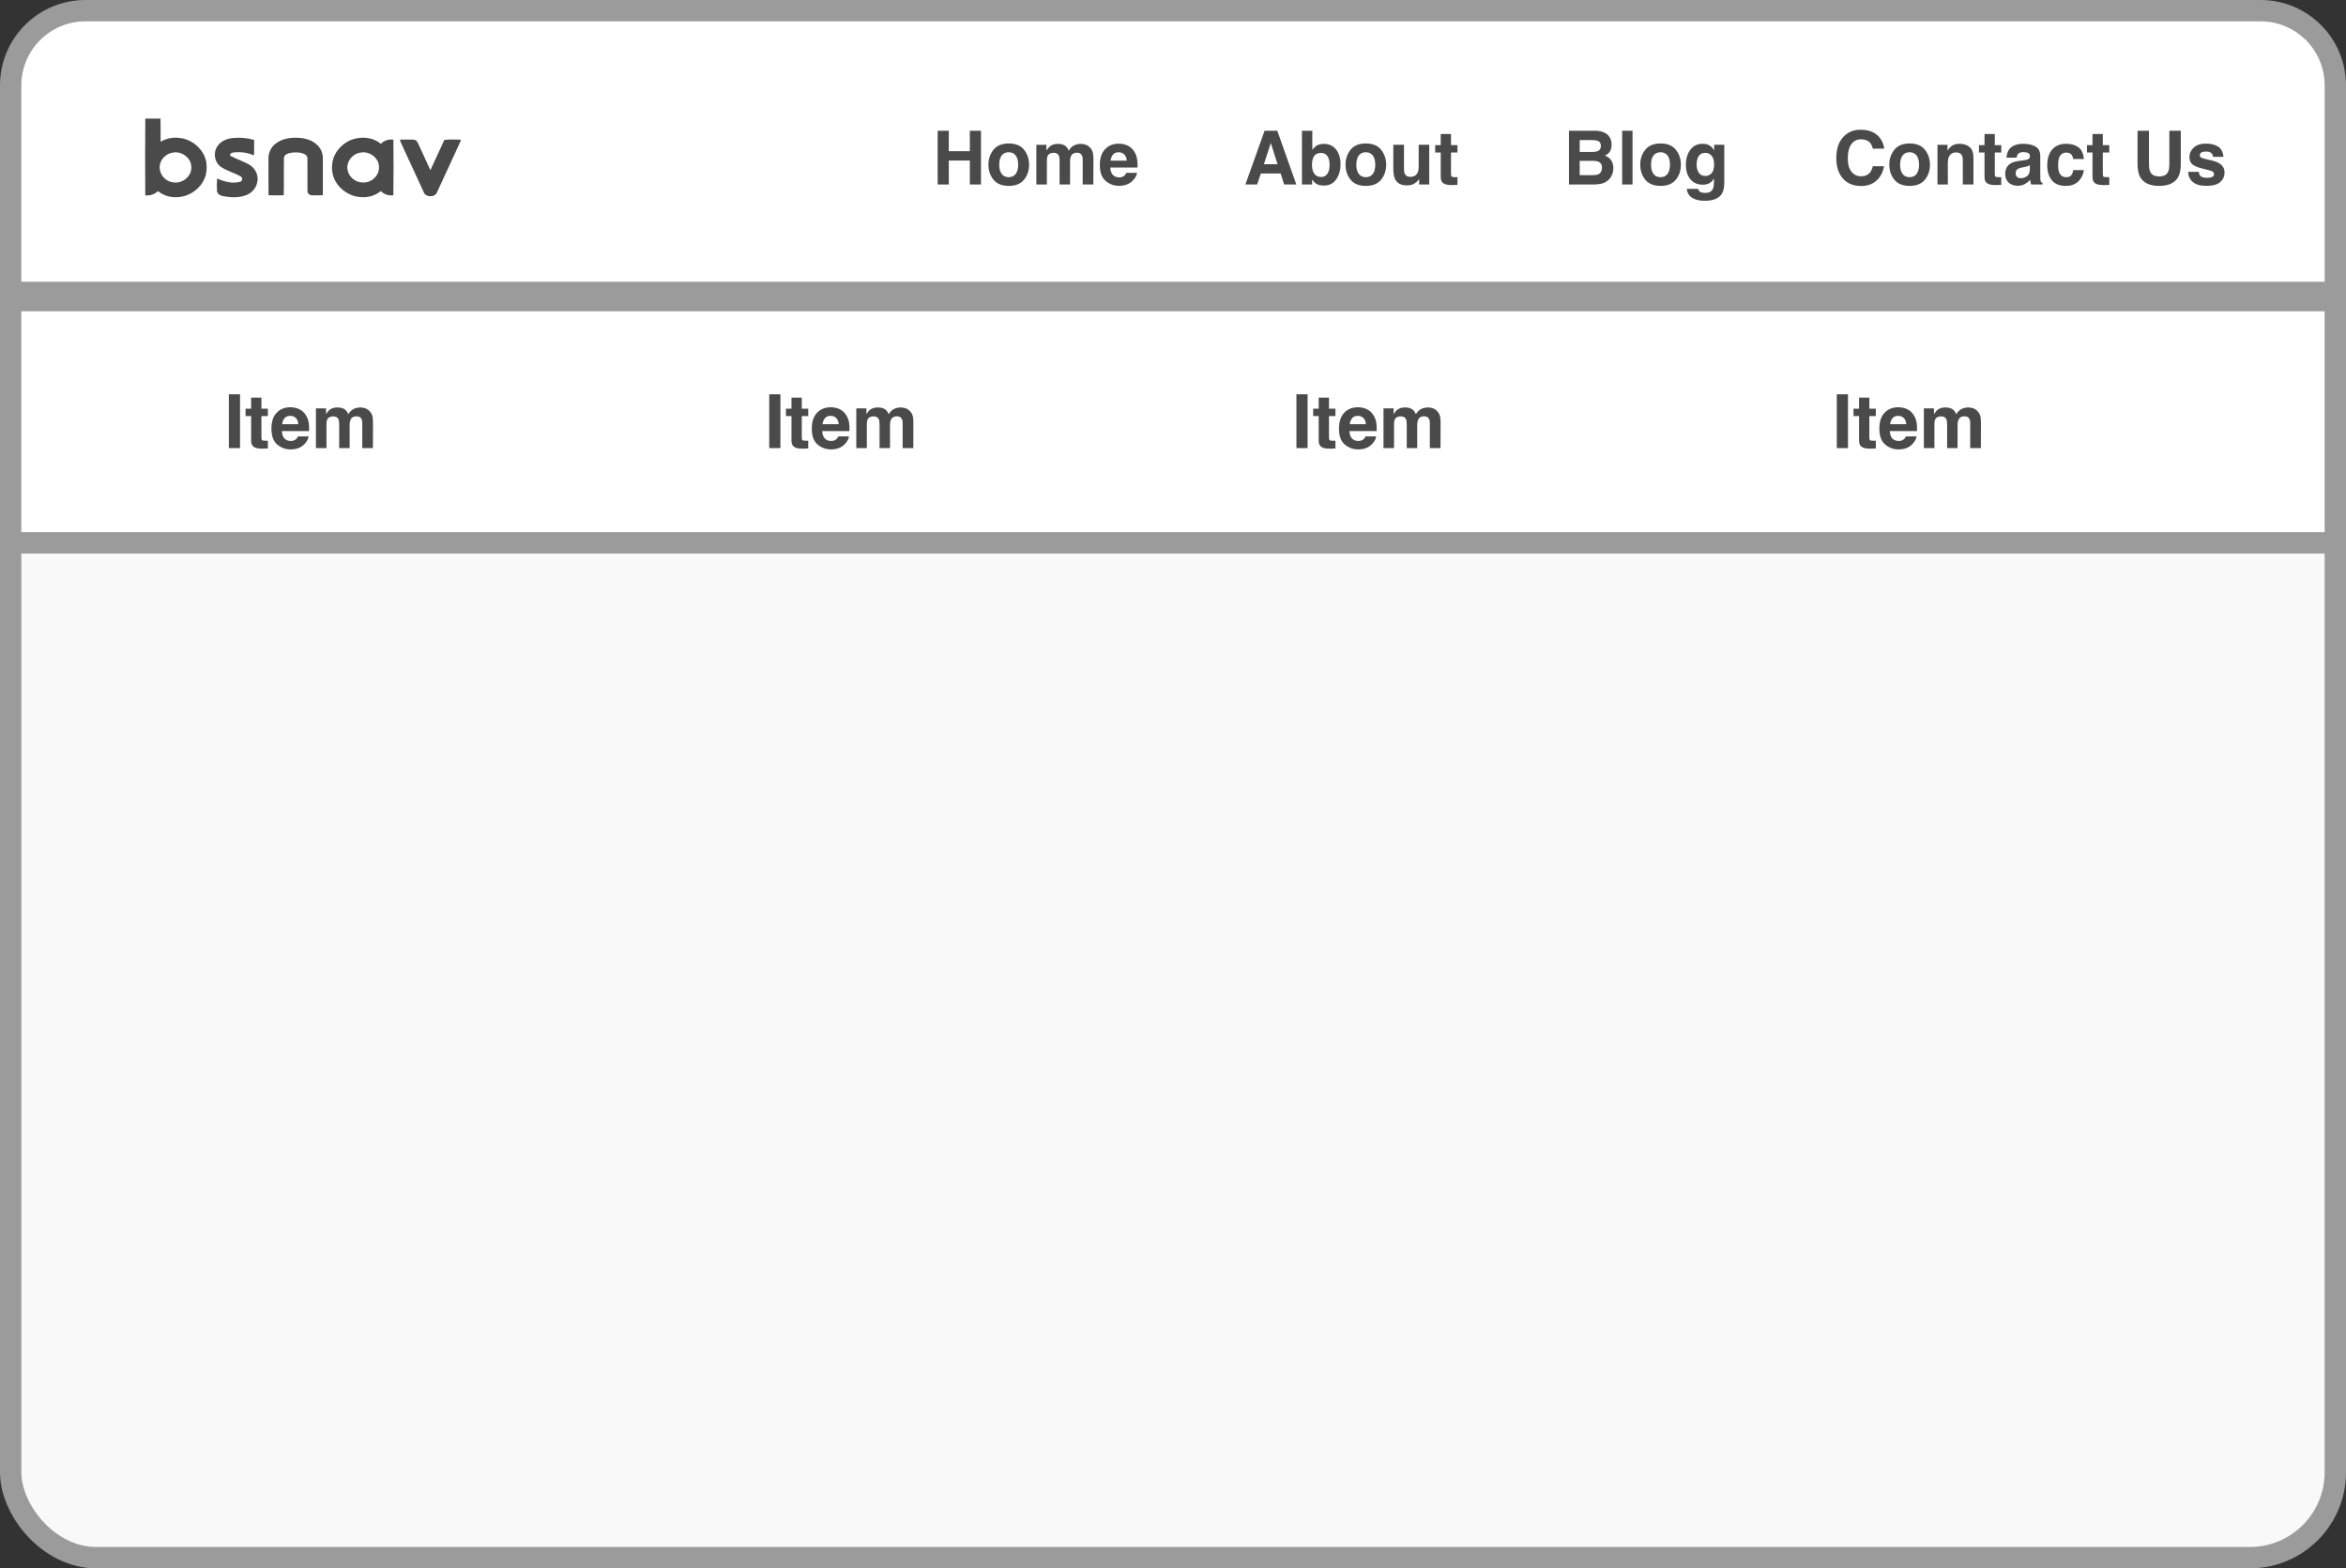<?xml version="1.0" encoding="UTF-8"?>
<svg width="178px" height="119px" viewBox="0 0 178 119" version="1.1" xmlns="http://www.w3.org/2000/svg" xmlns:xlink="http://www.w3.org/1999/xlink">
    <rect x="0" y="0" width="178" height="119" fill="#333333" stroke="none"/>
    <!-- Generator: Sketch 51.2 (57519) - http://www.bohemiancoding.com/sketch -->
    <title>Group 14</title>
    <desc>Created with Sketch.</desc>
    <defs></defs>
    <g id="Page-1" stroke="none" stroke-width="1" fill="none" fill-rule="evenodd">
        <g id="Desktop-HD" transform="translate(-752, -2003)">
            <g id="Group-14" transform="translate(752, 2003)">
                <rect id="Rectangle-2-Copy-29" stroke="#9B9B9B" stroke-width="1.62" fill="#F9F9F9" x="0.81" y="0.81" width="176.38" height="117.38" rx="6.48"></rect>
                <path d="M0.81,22.19 L177.19,22.19 L177.19,6.48 C177.19,3.349 174.651,0.81 171.52,0.81 L6.48,0.81 C3.349,0.81 0.81,3.349 0.81,6.48 L0.81,22.19 Z" id="Rectangle-2-Copy-30" stroke="#9B9B9B" stroke-width="1.62" fill="#FFFFFF"></path>
                <rect id="Rectangle-2-Copy-31" stroke="#9B9B9B" stroke-width="1.62" fill="#FFFFFF" x="0.81" y="22.81" width="176.38" height="18.38"></rect>
                <g id="brand-copy-14" transform="translate(11, 9)" fill="#4A4A4A" fill-rule="nonzero">
                    <g id="#000000ff">
                        <path d="M0.024,0 L1.178,0 C1.193,0.586 1.179,1.171 1.186,1.757 C1.92,1.312 2.922,1.357 3.632,1.826 C4.164,2.171 4.561,2.72 4.655,3.331 C4.711,3.724 4.685,4.133 4.537,4.505 C4.203,5.341 3.319,5.966 2.37,5.961 C1.864,5.986 1.37,5.805 0.982,5.5 C0.731,5.745 0.38,5.868 0.021,5.819 C0.013,3.88 0.006,1.94 0.024,0 Z M2.08,2.584 C1.639,2.663 1.263,3.002 1.153,3.416 C0.967,4.041 1.442,4.75 2.121,4.833 C2.831,4.971 3.557,4.371 3.515,3.682 C3.53,2.995 2.781,2.425 2.08,2.584 Z" id="Shape"></path>
                        <path d="M6.727,1.466 C7.247,1.425 7.781,1.467 8.281,1.618 C8.288,1.971 8.288,2.325 8.282,2.679 C8.271,2.705 8.249,2.76 8.237,2.787 C7.776,2.564 7.241,2.515 6.733,2.568 C6.596,2.575 6.368,2.673 6.49,2.831 C6.944,3.064 7.431,3.236 7.883,3.473 C8.392,3.748 8.664,4.36 8.503,4.898 C8.406,5.281 8.124,5.615 7.747,5.778 C7.162,6.034 6.488,5.998 5.875,5.866 C5.668,5.834 5.469,5.677 5.462,5.467 C5.451,5.159 5.447,4.85 5.47,4.544 C6.006,4.777 6.62,4.959 7.207,4.793 C7.391,4.754 7.439,4.504 7.285,4.403 C6.777,4.1 6.163,3.97 5.691,3.61 C5.239,3.227 5.172,2.519 5.524,2.054 C5.787,1.677 6.269,1.502 6.727,1.466 Z" id="Shape"></path>
                        <path d="M9.877,1.928 C10.358,1.524 11.033,1.419 11.654,1.456 C12.18,1.482 12.719,1.651 13.09,2.02 C13.363,2.285 13.502,2.658 13.495,3.027 C13.499,3.955 13.5,4.883 13.495,5.81 C13.216,5.83 12.934,5.825 12.654,5.818 C12.468,5.817 12.314,5.641 12.329,5.468 C12.324,4.656 12.33,3.844 12.326,3.031 C12.34,2.876 12.228,2.737 12.08,2.681 C11.752,2.54 11.375,2.541 11.027,2.602 C10.821,2.643 10.562,2.746 10.544,2.976 C10.524,3.923 10.554,4.87 10.529,5.816 C10.144,5.825 9.759,5.829 9.374,5.813 C9.362,4.884 9.371,3.955 9.369,3.026 C9.364,2.613 9.541,2.196 9.877,1.928 Z" id="Shape"></path>
                        <path d="M15.44,1.708 C16.205,1.319 17.231,1.35 17.895,1.914 C18.137,1.66 18.492,1.548 18.848,1.593 C18.861,3.002 18.866,4.412 18.845,5.821 C18.492,5.862 18.138,5.75 17.896,5.499 C17.511,5.801 17.023,5.985 16.52,5.961 C15.649,5.97 14.823,5.451 14.436,4.716 C14.19,4.266 14.138,3.734 14.237,3.238 C14.365,2.588 14.841,2.028 15.44,1.708 Z M16.356,2.579 C15.739,2.66 15.271,3.263 15.366,3.848 C15.426,4.39 15.948,4.848 16.522,4.847 C17.182,4.888 17.791,4.315 17.756,3.684 C17.773,3.008 17.049,2.439 16.356,2.579 Z" id="Shape"></path>
                        <path d="M19.337,1.603 C19.623,1.578 19.912,1.593 20.199,1.589 C20.325,1.594 20.467,1.584 20.57,1.666 C20.663,1.744 20.707,1.857 20.759,1.96 C21.055,2.612 21.358,3.261 21.654,3.912 C22.015,3.15 22.356,2.38 22.715,1.617 C23.123,1.557 23.553,1.6 23.969,1.598 C23.933,1.774 23.844,1.934 23.769,2.098 C23.228,3.266 22.694,4.437 22.151,5.604 C21.988,6.003 21.278,5.98 21.145,5.569 C20.631,4.457 20.12,3.343 19.606,2.231 C19.515,2.022 19.401,1.822 19.337,1.603 Z" id="Shape"></path>
                    </g>
                </g>
                <path d="M71.145,14 L71.145,9.919 L71.99,9.919 L71.99,11.475 L73.585,11.475 L73.585,9.919 L74.432,9.919 L74.432,14 L73.585,14 L73.585,12.178 L71.99,12.178 L71.99,14 L71.145,14 Z M76.536,13.444 C76.767,13.444 76.944,13.361 77.067,13.197 C77.191,13.033 77.253,12.799 77.253,12.497 C77.253,12.194 77.191,11.961 77.067,11.798 C76.944,11.634 76.767,11.553 76.536,11.553 C76.305,11.553 76.127,11.634 76.003,11.798 C75.878,11.961 75.816,12.194 75.816,12.497 C75.816,12.799 75.878,13.033 76.003,13.197 C76.127,13.361 76.305,13.444 76.536,13.444 Z M78.081,12.497 C78.081,12.94 77.953,13.318 77.699,13.633 C77.444,13.948 77.057,14.105 76.539,14.105 C76.02,14.105 75.633,13.948 75.379,13.633 C75.124,13.318 74.996,12.94 74.996,12.497 C74.996,12.061 75.124,11.684 75.379,11.364 C75.633,11.045 76.02,10.885 76.539,10.885 C77.057,10.885 77.444,11.045 77.699,11.364 C77.953,11.684 78.081,12.061 78.081,12.497 Z M82.018,10.916 C82.15,10.916 82.281,10.942 82.411,10.993 C82.54,11.045 82.657,11.135 82.762,11.265 C82.847,11.37 82.904,11.499 82.934,11.652 C82.952,11.754 82.962,11.902 82.962,12.098 L82.956,14 L82.148,14 L82.148,12.079 C82.148,11.964 82.129,11.87 82.092,11.796 C82.022,11.656 81.893,11.586 81.705,11.586 C81.487,11.586 81.336,11.676 81.253,11.857 C81.211,11.953 81.19,12.068 81.19,12.203 L81.19,14 L80.395,14 L80.395,12.203 C80.395,12.024 80.377,11.894 80.34,11.813 C80.273,11.667 80.143,11.594 79.949,11.594 C79.724,11.594 79.573,11.667 79.495,11.813 C79.453,11.896 79.432,12.02 79.432,12.184 L79.432,14 L78.632,14 L78.632,10.988 L79.399,10.988 L79.399,11.428 C79.496,11.271 79.589,11.159 79.675,11.093 C79.829,10.975 80.027,10.916 80.271,10.916 C80.501,10.916 80.688,10.967 80.83,11.068 C80.944,11.162 81.031,11.283 81.09,11.431 C81.193,11.254 81.322,11.123 81.475,11.04 C81.637,10.957 81.818,10.916 82.018,10.916 Z M84.877,11.553 C84.695,11.553 84.553,11.61 84.452,11.724 C84.352,11.839 84.289,11.994 84.263,12.189 L85.489,12.189 C85.476,11.981 85.413,11.823 85.3,11.715 C85.186,11.607 85.045,11.553 84.877,11.553 Z M84.877,10.902 C85.128,10.902 85.355,10.949 85.556,11.043 C85.757,11.137 85.923,11.286 86.054,11.489 C86.172,11.668 86.249,11.876 86.284,12.112 C86.304,12.25 86.313,12.45 86.309,12.71 L84.243,12.71 C84.255,13.013 84.35,13.225 84.529,13.347 C84.638,13.422 84.769,13.46 84.922,13.46 C85.084,13.46 85.216,13.414 85.318,13.322 C85.373,13.272 85.422,13.203 85.464,13.114 L86.27,13.114 C86.25,13.293 86.157,13.475 85.99,13.659 C85.732,13.953 85.37,14.1 84.905,14.1 C84.521,14.1 84.183,13.976 83.889,13.729 C83.596,13.481 83.449,13.079 83.449,12.522 C83.449,11.999 83.581,11.599 83.846,11.32 C84.111,11.041 84.455,10.902 84.877,10.902 Z M95.896,12.458 L96.932,12.458 L96.422,10.852 L95.896,12.458 Z M95.949,9.919 L96.912,9.919 L98.358,14 L97.433,14 L97.17,13.161 L95.667,13.161 L95.384,14 L94.493,14 L95.949,9.919 Z M100.442,10.916 C100.839,10.916 101.15,11.059 101.374,11.345 C101.598,11.631 101.71,12 101.71,12.452 C101.71,12.921 101.6,13.31 101.378,13.618 C101.157,13.926 100.847,14.08 100.451,14.08 C100.201,14.08 100.001,14.03 99.85,13.931 C99.759,13.872 99.662,13.768 99.556,13.621 L99.556,14 L98.784,14 L98.784,9.925 L99.57,9.925 L99.57,11.375 C99.67,11.235 99.78,11.128 99.9,11.054 C100.042,10.962 100.223,10.916 100.442,10.916 Z M100.24,13.43 C100.443,13.43 100.601,13.348 100.714,13.183 C100.826,13.019 100.882,12.803 100.882,12.535 C100.882,12.321 100.855,12.144 100.799,12.004 C100.694,11.738 100.5,11.605 100.218,11.605 C99.932,11.605 99.735,11.735 99.628,11.996 C99.573,12.134 99.545,12.313 99.545,12.533 C99.545,12.791 99.602,13.005 99.717,13.175 C99.831,13.345 100.006,13.43 100.24,13.43 Z M103.629,13.444 C103.86,13.444 104.037,13.361 104.16,13.197 C104.284,13.033 104.346,12.799 104.346,12.497 C104.346,12.194 104.284,11.961 104.16,11.798 C104.037,11.634 103.86,11.553 103.629,11.553 C103.398,11.553 103.221,11.634 103.096,11.798 C102.971,11.961 102.909,12.194 102.909,12.497 C102.909,12.799 102.971,13.033 103.096,13.197 C103.221,13.361 103.398,13.444 103.629,13.444 Z M105.174,12.497 C105.174,12.94 105.046,13.318 104.792,13.633 C104.537,13.948 104.15,14.105 103.632,14.105 C103.113,14.105 102.726,13.948 102.472,13.633 C102.217,13.318 102.09,12.94 102.09,12.497 C102.09,12.061 102.217,11.684 102.472,11.364 C102.726,11.045 103.113,10.885 103.632,10.885 C104.15,10.885 104.537,11.045 104.792,11.364 C105.046,11.684 105.174,12.061 105.174,12.497 Z M106.525,10.982 L106.525,12.801 C106.525,12.973 106.545,13.102 106.586,13.189 C106.658,13.342 106.799,13.419 107.009,13.419 C107.279,13.419 107.463,13.31 107.563,13.092 C107.615,12.974 107.641,12.818 107.641,12.624 L107.641,10.982 L108.441,10.982 L108.441,14 L107.674,14 L107.674,13.574 C107.666,13.583 107.648,13.611 107.618,13.657 C107.589,13.703 107.554,13.743 107.513,13.779 C107.39,13.889 107.27,13.965 107.155,14.006 C107.039,14.046 106.904,14.066 106.749,14.066 C106.302,14.066 106.002,13.906 105.847,13.585 C105.76,13.408 105.716,13.146 105.716,12.801 L105.716,10.982 L106.525,10.982 Z M108.892,11.572 L108.892,11.01 L109.313,11.01 L109.313,10.168 L110.093,10.168 L110.093,11.01 L110.583,11.01 L110.583,11.572 L110.093,11.572 L110.093,13.167 C110.093,13.29 110.109,13.367 110.141,13.398 C110.172,13.428 110.268,13.444 110.428,13.444 C110.452,13.444 110.478,13.443 110.505,13.442 C110.531,13.441 110.558,13.44 110.583,13.438 L110.583,14.028 L110.21,14.042 C109.837,14.054 109.582,13.99 109.446,13.848 C109.357,13.757 109.313,13.618 109.313,13.43 L109.313,11.572 L108.892,11.572 Z M119.858,10.628 L119.858,11.528 L120.86,11.528 C121.039,11.528 121.185,11.494 121.296,11.427 C121.408,11.359 121.464,11.24 121.464,11.068 C121.464,10.878 121.39,10.752 121.242,10.692 C121.115,10.649 120.953,10.628 120.755,10.628 L119.858,10.628 Z M119.858,12.203 L119.858,13.291 L120.86,13.291 C121.039,13.291 121.179,13.267 121.278,13.219 C121.459,13.131 121.55,12.961 121.55,12.71 C121.55,12.498 121.462,12.352 121.287,12.272 C121.189,12.228 121.051,12.205 120.874,12.203 L119.858,12.203 Z M121.026,9.919 C121.527,9.927 121.881,10.071 122.09,10.354 C122.215,10.527 122.278,10.735 122.278,10.977 C122.278,11.226 122.215,11.426 122.09,11.578 C122.019,11.662 121.916,11.74 121.78,11.81 C121.988,11.886 122.145,12.006 122.252,12.17 C122.358,12.334 122.411,12.534 122.411,12.768 C122.411,13.01 122.35,13.227 122.228,13.419 C122.151,13.546 122.054,13.653 121.937,13.74 C121.806,13.839 121.652,13.908 121.474,13.945 C121.295,13.982 121.102,14 120.894,14 L119.044,14 L119.044,9.919 L121.026,9.919 Z M123.867,14 L123.078,14 L123.078,9.919 L123.867,9.919 L123.867,14 Z M125.991,13.444 C126.221,13.444 126.398,13.361 126.522,13.197 C126.646,13.033 126.708,12.799 126.708,12.497 C126.708,12.194 126.646,11.961 126.522,11.798 C126.398,11.634 126.221,11.553 125.991,11.553 C125.76,11.553 125.582,11.634 125.458,11.798 C125.333,11.961 125.271,12.194 125.271,12.497 C125.271,12.799 125.333,13.033 125.458,13.197 C125.582,13.361 125.76,13.444 125.991,13.444 Z M127.535,12.497 C127.535,12.94 127.408,13.318 127.153,13.633 C126.899,13.948 126.512,14.105 125.993,14.105 C125.475,14.105 125.088,13.948 124.833,13.633 C124.579,13.318 124.451,12.94 124.451,12.497 C124.451,12.061 124.579,11.684 124.833,11.364 C125.088,11.045 125.475,10.885 125.993,10.885 C126.512,10.885 126.899,11.045 127.153,11.364 C127.408,11.684 127.535,12.061 127.535,12.497 Z M129.396,13.352 C129.58,13.352 129.736,13.282 129.864,13.143 C129.991,13.004 130.055,12.782 130.055,12.477 C130.055,12.191 129.994,11.973 129.873,11.824 C129.753,11.674 129.591,11.6 129.388,11.6 C129.111,11.6 128.92,11.73 128.814,11.99 C128.759,12.128 128.731,12.299 128.731,12.502 C128.731,12.678 128.761,12.834 128.82,12.97 C128.927,13.225 129.119,13.352 129.396,13.352 Z M129.199,10.91 C129.351,10.91 129.483,10.933 129.595,10.98 C129.787,11.059 129.942,11.205 130.06,11.417 L130.06,10.982 L130.827,10.982 L130.827,13.845 C130.827,14.234 130.762,14.528 130.631,14.725 C130.405,15.065 129.974,15.235 129.335,15.235 C128.949,15.235 128.634,15.159 128.391,15.008 C128.147,14.856 128.012,14.63 127.987,14.329 L128.845,14.329 C128.867,14.422 128.903,14.488 128.953,14.529 C129.038,14.601 129.181,14.637 129.382,14.637 C129.666,14.637 129.856,14.542 129.952,14.352 C130.015,14.23 130.046,14.025 130.046,13.737 L130.046,13.543 C129.971,13.672 129.89,13.769 129.803,13.834 C129.646,13.954 129.442,14.014 129.191,14.014 C128.803,14.014 128.494,13.878 128.262,13.605 C128.03,13.333 127.915,12.965 127.915,12.499 C127.915,12.051 128.026,11.674 128.25,11.368 C128.473,11.063 128.79,10.91 129.199,10.91 Z M139.327,11.993 C139.327,11.28 139.518,10.731 139.9,10.346 C140.232,10.01 140.655,9.842 141.168,9.842 C141.854,9.842 142.356,10.067 142.674,10.517 C142.849,10.77 142.943,11.024 142.956,11.279 L142.103,11.279 C142.048,11.083 141.977,10.935 141.89,10.836 C141.735,10.658 141.505,10.57 141.201,10.57 C140.891,10.57 140.646,10.695 140.467,10.945 C140.288,11.195 140.199,11.549 140.199,12.007 C140.199,12.464 140.293,12.807 140.483,13.035 C140.672,13.263 140.912,13.377 141.204,13.377 C141.503,13.377 141.731,13.279 141.888,13.084 C141.974,12.978 142.046,12.821 142.103,12.61 L142.948,12.61 C142.874,13.055 142.685,13.417 142.382,13.695 C142.078,13.974 141.689,14.114 141.215,14.114 C140.628,14.114 140.166,13.925 139.831,13.549 C139.495,13.17 139.327,12.652 139.327,11.993 Z M144.889,13.444 C145.119,13.444 145.297,13.361 145.42,13.197 C145.544,13.033 145.606,12.799 145.606,12.497 C145.606,12.194 145.544,11.961 145.42,11.798 C145.297,11.634 145.119,11.553 144.889,11.553 C144.658,11.553 144.48,11.634 144.356,11.798 C144.231,11.961 144.169,12.194 144.169,12.497 C144.169,12.799 144.231,13.033 144.356,13.197 C144.48,13.361 144.658,13.444 144.889,13.444 Z M146.434,12.497 C146.434,12.94 146.306,13.318 146.051,13.633 C145.797,13.948 145.41,14.105 144.891,14.105 C144.373,14.105 143.986,13.948 143.731,13.633 C143.477,13.318 143.349,12.94 143.349,12.497 C143.349,12.061 143.477,11.684 143.731,11.364 C143.986,11.045 144.373,10.885 144.891,10.885 C145.41,10.885 145.797,11.045 146.051,11.364 C146.306,11.684 146.434,12.061 146.434,12.497 Z M148.671,10.91 C148.982,10.91 149.238,10.992 149.436,11.155 C149.634,11.319 149.734,11.59 149.734,11.968 L149.734,14 L148.925,14 L148.925,12.164 C148.925,12.006 148.904,11.884 148.862,11.799 C148.784,11.644 148.636,11.566 148.419,11.566 C148.151,11.566 147.967,11.68 147.868,11.907 C147.816,12.027 147.79,12.18 147.79,12.367 L147.79,14 L147.004,14 L147.004,10.988 L147.765,10.988 L147.765,11.428 C147.867,11.273 147.963,11.161 148.053,11.093 C148.216,10.971 148.421,10.91 148.671,10.91 Z M150.152,11.572 L150.152,11.01 L150.573,11.01 L150.573,10.168 L151.353,10.168 L151.353,11.01 L151.843,11.01 L151.843,11.572 L151.353,11.572 L151.353,13.167 C151.353,13.29 151.369,13.367 151.4,13.398 C151.432,13.428 151.528,13.444 151.688,13.444 C151.712,13.444 151.738,13.443 151.764,13.442 C151.791,13.441 151.817,13.44 151.843,13.438 L151.843,14.028 L151.47,14.042 C151.097,14.054 150.842,13.99 150.705,13.848 C150.617,13.757 150.573,13.618 150.573,13.43 L150.573,11.572 L150.152,11.572 Z M154.014,12.533 C153.964,12.564 153.914,12.589 153.863,12.609 C153.812,12.628 153.742,12.646 153.654,12.663 L153.477,12.696 C153.311,12.726 153.192,12.762 153.12,12.804 C152.998,12.876 152.937,12.988 152.937,13.139 C152.937,13.274 152.974,13.371 153.049,13.431 C153.124,13.491 153.215,13.521 153.322,13.521 C153.491,13.521 153.648,13.471 153.791,13.372 C153.934,13.272 154.008,13.09 154.014,12.826 L154.014,12.533 Z M153.535,12.164 C153.681,12.146 153.785,12.123 153.848,12.095 C153.96,12.047 154.017,11.972 154.017,11.871 C154.017,11.747 153.974,11.662 153.888,11.615 C153.802,11.568 153.676,11.544 153.51,11.544 C153.324,11.544 153.192,11.59 153.114,11.683 C153.059,11.751 153.022,11.843 153.003,11.96 L152.242,11.96 C152.259,11.696 152.332,11.479 152.463,11.309 C152.672,11.043 153.03,10.91 153.538,10.91 C153.868,10.91 154.161,10.976 154.418,11.107 C154.675,11.238 154.803,11.485 154.803,11.849 L154.803,13.233 C154.803,13.329 154.805,13.445 154.808,13.582 C154.814,13.685 154.83,13.755 154.855,13.792 C154.881,13.829 154.92,13.86 154.972,13.884 L154.972,14 L154.113,14 C154.089,13.939 154.073,13.882 154.064,13.828 C154.054,13.775 154.047,13.714 154.042,13.646 C153.933,13.764 153.807,13.864 153.665,13.947 C153.495,14.045 153.303,14.094 153.089,14.094 C152.816,14.094 152.59,14.016 152.412,13.86 C152.234,13.704 152.145,13.483 152.145,13.197 C152.145,12.826 152.288,12.558 152.574,12.391 C152.731,12.301 152.962,12.236 153.266,12.198 L153.535,12.164 Z M157.306,12.065 C157.291,11.952 157.253,11.851 157.192,11.76 C157.104,11.638 156.966,11.578 156.78,11.578 C156.514,11.578 156.332,11.709 156.234,11.973 C156.183,12.114 156.157,12.3 156.157,12.533 C156.157,12.754 156.183,12.932 156.234,13.067 C156.328,13.318 156.506,13.444 156.766,13.444 C156.95,13.444 157.081,13.394 157.159,13.294 C157.236,13.194 157.283,13.065 157.3,12.906 L158.106,12.906 C158.087,13.146 158.001,13.373 157.845,13.587 C157.598,13.933 157.232,14.105 156.746,14.105 C156.261,14.105 155.904,13.961 155.675,13.673 C155.446,13.385 155.332,13.012 155.332,12.552 C155.332,12.033 155.458,11.63 155.711,11.342 C155.964,11.054 156.313,10.91 156.757,10.91 C157.136,10.91 157.445,10.995 157.686,11.165 C157.927,11.335 158.07,11.635 158.114,12.065 L157.306,12.065 Z M158.347,11.572 L158.347,11.01 L158.767,11.01 L158.767,10.168 L159.548,10.168 L159.548,11.01 L160.038,11.01 L160.038,11.572 L159.548,11.572 L159.548,13.167 C159.548,13.29 159.564,13.367 159.595,13.398 C159.627,13.428 159.723,13.444 159.883,13.444 C159.907,13.444 159.933,13.443 159.959,13.442 C159.986,13.441 160.012,13.44 160.038,13.438 L160.038,14.028 L159.664,14.042 C159.292,14.054 159.037,13.99 158.9,13.848 C158.812,13.757 158.767,13.618 158.767,13.43 L158.767,11.572 L158.347,11.572 Z M162.184,9.919 L163.05,9.919 L163.05,12.427 C163.05,12.708 163.084,12.913 163.15,13.042 C163.253,13.271 163.479,13.385 163.826,13.385 C164.171,13.385 164.395,13.271 164.498,13.042 C164.565,12.913 164.598,12.708 164.598,12.427 L164.598,9.919 L165.465,9.919 L165.465,12.427 C165.465,12.861 165.397,13.199 165.262,13.441 C165.011,13.884 164.532,14.105 163.826,14.105 C163.119,14.105 162.639,13.884 162.386,13.441 C162.251,13.199 162.184,12.861 162.184,12.427 L162.184,9.919 Z M166.829,13.037 C166.846,13.177 166.882,13.276 166.937,13.336 C167.035,13.441 167.216,13.493 167.48,13.493 C167.635,13.493 167.758,13.47 167.85,13.424 C167.941,13.378 167.987,13.309 167.987,13.216 C167.987,13.128 167.95,13.061 167.876,13.014 C167.802,12.968 167.528,12.889 167.054,12.776 C166.712,12.691 166.471,12.585 166.331,12.458 C166.191,12.332 166.121,12.152 166.121,11.915 C166.121,11.637 166.23,11.397 166.449,11.197 C166.667,10.997 166.975,10.896 167.372,10.896 C167.749,10.896 168.055,10.972 168.293,11.122 C168.53,11.273 168.666,11.532 168.701,11.901 L167.912,11.901 C167.901,11.8 167.872,11.72 167.826,11.661 C167.739,11.554 167.592,11.5 167.383,11.5 C167.212,11.5 167.089,11.527 167.016,11.58 C166.943,11.634 166.907,11.697 166.907,11.769 C166.907,11.859 166.946,11.925 167.023,11.965 C167.101,12.008 167.375,12.08 167.846,12.184 C168.159,12.258 168.395,12.369 168.551,12.519 C168.707,12.67 168.784,12.859 168.784,13.086 C168.784,13.385 168.673,13.629 168.45,13.819 C168.228,14.008 167.884,14.102 167.419,14.102 C166.945,14.102 166.595,14.002 166.368,13.802 C166.142,13.602 166.029,13.347 166.029,13.037 L166.829,13.037 Z" id="Home-About-Blog-Cont-Copy-11" fill="#4A4A4A"></path>
                <path d="M18.213,34 L17.365,34 L17.365,29.919 L18.213,29.919 L18.213,34 Z M18.633,31.572 L18.633,31.01 L19.054,31.01 L19.054,30.168 L19.835,30.168 L19.835,31.01 L20.325,31.01 L20.325,31.572 L19.835,31.572 L19.835,33.167 C19.835,33.29 19.851,33.367 19.882,33.398 C19.913,33.428 20.009,33.444 20.17,33.444 C20.194,33.444 20.219,33.443 20.246,33.442 C20.273,33.441 20.299,33.44 20.325,33.438 L20.325,34.028 L19.951,34.042 C19.578,34.054 19.324,33.99 19.187,33.848 C19.099,33.757 19.054,33.618 19.054,33.43 L19.054,31.572 L18.633,31.572 Z M22.022,31.553 C21.839,31.553 21.698,31.61 21.597,31.724 C21.497,31.839 21.433,31.994 21.408,32.189 L22.634,32.189 C22.621,31.981 22.558,31.823 22.444,31.715 C22.331,31.607 22.19,31.553 22.022,31.553 Z M22.022,30.902 C22.273,30.902 22.499,30.949 22.7,31.043 C22.902,31.137 23.068,31.286 23.199,31.489 C23.317,31.668 23.394,31.876 23.429,32.112 C23.449,32.25 23.457,32.45 23.454,32.71 L21.388,32.71 C21.399,33.013 21.494,33.225 21.673,33.347 C21.782,33.422 21.913,33.46 22.066,33.46 C22.229,33.46 22.361,33.414 22.462,33.322 C22.518,33.272 22.567,33.203 22.609,33.114 L23.415,33.114 C23.394,33.293 23.301,33.475 23.135,33.659 C22.877,33.953 22.515,34.1 22.05,34.1 C21.666,34.1 21.327,33.976 21.034,33.729 C20.74,33.481 20.594,33.079 20.594,32.522 C20.594,31.999 20.726,31.599 20.991,31.32 C21.256,31.041 21.599,30.902 22.022,30.902 Z M27.357,30.916 C27.49,30.916 27.621,30.942 27.75,30.993 C27.879,31.045 27.997,31.135 28.102,31.265 C28.187,31.37 28.244,31.499 28.274,31.652 C28.292,31.754 28.301,31.902 28.301,32.098 L28.296,34 L27.487,34 L27.487,32.079 C27.487,31.964 27.469,31.87 27.432,31.796 C27.362,31.656 27.233,31.586 27.044,31.586 C26.827,31.586 26.676,31.676 26.593,31.857 C26.551,31.953 26.529,32.068 26.529,32.203 L26.529,34 L25.735,34 L25.735,32.203 C25.735,32.024 25.716,31.894 25.679,31.813 C25.613,31.667 25.483,31.594 25.289,31.594 C25.064,31.594 24.913,31.667 24.835,31.813 C24.793,31.896 24.771,32.02 24.771,32.184 L24.771,34 L23.971,34 L23.971,30.988 L24.738,30.988 L24.738,31.428 C24.836,31.271 24.928,31.159 25.015,31.093 C25.168,30.975 25.367,30.916 25.61,30.916 C25.841,30.916 26.027,30.967 26.169,31.068 C26.284,31.162 26.371,31.283 26.43,31.431 C26.533,31.254 26.661,31.123 26.815,31.04 C26.977,30.957 27.158,30.916 27.357,30.916 Z" id="Item" fill="#4A4A4A"></path>
                <path d="M59.213,34 L58.365,34 L58.365,29.919 L59.213,29.919 L59.213,34 Z M59.633,31.572 L59.633,31.01 L60.054,31.01 L60.054,30.168 L60.835,30.168 L60.835,31.01 L61.325,31.01 L61.325,31.572 L60.835,31.572 L60.835,33.167 C60.835,33.29 60.851,33.367 60.882,33.398 C60.913,33.428 61.009,33.444 61.17,33.444 C61.194,33.444 61.219,33.443 61.246,33.442 C61.273,33.441 61.299,33.44 61.325,33.438 L61.325,34.028 L60.951,34.042 C60.578,34.054 60.324,33.99 60.187,33.848 C60.099,33.757 60.054,33.618 60.054,33.43 L60.054,31.572 L59.633,31.572 Z M63.022,31.553 C62.839,31.553 62.698,31.61 62.597,31.724 C62.497,31.839 62.433,31.994 62.408,32.189 L63.634,32.189 C63.621,31.981 63.558,31.823 63.444,31.715 C63.331,31.607 63.19,31.553 63.022,31.553 Z M63.022,30.902 C63.273,30.902 63.499,30.949 63.7,31.043 C63.902,31.137 64.068,31.286 64.199,31.489 C64.317,31.668 64.394,31.876 64.429,32.112 C64.449,32.25 64.457,32.45 64.454,32.71 L62.388,32.71 C62.399,33.013 62.494,33.225 62.673,33.347 C62.782,33.422 62.913,33.46 63.066,33.46 C63.229,33.46 63.361,33.414 63.462,33.322 C63.518,33.272 63.567,33.203 63.609,33.114 L64.415,33.114 C64.394,33.293 64.301,33.475 64.135,33.659 C63.877,33.953 63.515,34.1 63.05,34.1 C62.666,34.1 62.327,33.976 62.034,33.729 C61.74,33.481 61.594,33.079 61.594,32.522 C61.594,31.999 61.726,31.599 61.991,31.32 C62.256,31.041 62.599,30.902 63.022,30.902 Z M68.357,30.916 C68.49,30.916 68.621,30.942 68.75,30.993 C68.879,31.045 68.997,31.135 69.102,31.265 C69.187,31.37 69.244,31.499 69.274,31.652 C69.292,31.754 69.301,31.902 69.301,32.098 L69.296,34 L68.487,34 L68.487,32.079 C68.487,31.964 68.469,31.87 68.432,31.796 C68.362,31.656 68.233,31.586 68.044,31.586 C67.827,31.586 67.676,31.676 67.593,31.857 C67.551,31.953 67.529,32.068 67.529,32.203 L67.529,34 L66.735,34 L66.735,32.203 C66.735,32.024 66.716,31.894 66.679,31.813 C66.613,31.667 66.483,31.594 66.289,31.594 C66.064,31.594 65.913,31.667 65.835,31.813 C65.793,31.896 65.771,32.02 65.771,32.184 L65.771,34 L64.971,34 L64.971,30.988 L65.738,30.988 L65.738,31.428 C65.836,31.271 65.928,31.159 66.015,31.093 C66.168,30.975 66.367,30.916 66.61,30.916 C66.841,30.916 67.027,30.967 67.169,31.068 C67.284,31.162 67.371,31.283 67.43,31.431 C67.533,31.254 67.661,31.123 67.815,31.04 C67.977,30.957 68.158,30.916 68.357,30.916 Z" id="Item" fill="#4A4A4A"></path>
                <path d="M99.213,34 L98.365,34 L98.365,29.919 L99.213,29.919 L99.213,34 Z M99.633,31.572 L99.633,31.01 L100.054,31.01 L100.054,30.168 L100.835,30.168 L100.835,31.01 L101.325,31.01 L101.325,31.572 L100.835,31.572 L100.835,33.167 C100.835,33.29 100.851,33.367 100.882,33.398 C100.913,33.428 101.009,33.444 101.17,33.444 C101.194,33.444 101.219,33.443 101.246,33.442 C101.273,33.441 101.299,33.44 101.325,33.438 L101.325,34.028 L100.951,34.042 C100.578,34.054 100.324,33.99 100.187,33.848 C100.099,33.757 100.054,33.618 100.054,33.43 L100.054,31.572 L99.633,31.572 Z M103.022,31.553 C102.839,31.553 102.698,31.61 102.597,31.724 C102.497,31.839 102.433,31.994 102.408,32.189 L103.634,32.189 C103.621,31.981 103.558,31.823 103.444,31.715 C103.331,31.607 103.19,31.553 103.022,31.553 Z M103.022,30.902 C103.273,30.902 103.499,30.949 103.7,31.043 C103.902,31.137 104.068,31.286 104.199,31.489 C104.317,31.668 104.394,31.876 104.429,32.112 C104.449,32.25 104.457,32.45 104.454,32.71 L102.388,32.71 C102.399,33.013 102.494,33.225 102.673,33.347 C102.782,33.422 102.913,33.46 103.066,33.46 C103.229,33.46 103.361,33.414 103.462,33.322 C103.518,33.272 103.567,33.203 103.609,33.114 L104.415,33.114 C104.394,33.293 104.301,33.475 104.135,33.659 C103.877,33.953 103.515,34.1 103.05,34.1 C102.666,34.1 102.327,33.976 102.034,33.729 C101.74,33.481 101.594,33.079 101.594,32.522 C101.594,31.999 101.726,31.599 101.991,31.32 C102.256,31.041 102.599,30.902 103.022,30.902 Z M108.357,30.916 C108.49,30.916 108.621,30.942 108.75,30.993 C108.879,31.045 108.997,31.135 109.102,31.265 C109.187,31.37 109.244,31.499 109.274,31.652 C109.292,31.754 109.301,31.902 109.301,32.098 L109.296,34 L108.487,34 L108.487,32.079 C108.487,31.964 108.469,31.87 108.432,31.796 C108.362,31.656 108.233,31.586 108.044,31.586 C107.827,31.586 107.676,31.676 107.593,31.857 C107.551,31.953 107.529,32.068 107.529,32.203 L107.529,34 L106.735,34 L106.735,32.203 C106.735,32.024 106.716,31.894 106.679,31.813 C106.613,31.667 106.483,31.594 106.289,31.594 C106.064,31.594 105.913,31.667 105.835,31.813 C105.793,31.896 105.771,32.02 105.771,32.184 L105.771,34 L104.971,34 L104.971,30.988 L105.738,30.988 L105.738,31.428 C105.836,31.271 105.928,31.159 106.015,31.093 C106.168,30.975 106.367,30.916 106.61,30.916 C106.841,30.916 107.027,30.967 107.169,31.068 C107.284,31.162 107.371,31.283 107.43,31.431 C107.533,31.254 107.661,31.123 107.815,31.04 C107.977,30.957 108.158,30.916 108.357,30.916 Z" id="Item" fill="#4A4A4A"></path>
                <path d="M140.213,34 L139.365,34 L139.365,29.919 L140.213,29.919 L140.213,34 Z M140.633,31.572 L140.633,31.01 L141.054,31.01 L141.054,30.168 L141.835,30.168 L141.835,31.01 L142.325,31.01 L142.325,31.572 L141.835,31.572 L141.835,33.167 C141.835,33.29 141.851,33.367 141.882,33.398 C141.913,33.428 142.009,33.444 142.17,33.444 C142.194,33.444 142.219,33.443 142.246,33.442 C142.273,33.441 142.299,33.44 142.325,33.438 L142.325,34.028 L141.951,34.042 C141.578,34.054 141.324,33.99 141.187,33.848 C141.099,33.757 141.054,33.618 141.054,33.43 L141.054,31.572 L140.633,31.572 Z M144.022,31.553 C143.839,31.553 143.698,31.61 143.597,31.724 C143.497,31.839 143.433,31.994 143.408,32.189 L144.634,32.189 C144.621,31.981 144.558,31.823 144.444,31.715 C144.331,31.607 144.19,31.553 144.022,31.553 Z M144.022,30.902 C144.273,30.902 144.499,30.949 144.7,31.043 C144.902,31.137 145.068,31.286 145.199,31.489 C145.317,31.668 145.394,31.876 145.429,32.112 C145.449,32.25 145.457,32.45 145.454,32.71 L143.388,32.71 C143.399,33.013 143.494,33.225 143.673,33.347 C143.782,33.422 143.913,33.46 144.066,33.46 C144.229,33.46 144.361,33.414 144.462,33.322 C144.518,33.272 144.567,33.203 144.609,33.114 L145.415,33.114 C145.394,33.293 145.301,33.475 145.135,33.659 C144.877,33.953 144.515,34.1 144.05,34.1 C143.666,34.1 143.327,33.976 143.034,33.729 C142.74,33.481 142.594,33.079 142.594,32.522 C142.594,31.999 142.726,31.599 142.991,31.32 C143.256,31.041 143.599,30.902 144.022,30.902 Z M149.357,30.916 C149.49,30.916 149.621,30.942 149.75,30.993 C149.879,31.045 149.997,31.135 150.102,31.265 C150.187,31.37 150.244,31.499 150.274,31.652 C150.292,31.754 150.301,31.902 150.301,32.098 L150.296,34 L149.487,34 L149.487,32.079 C149.487,31.964 149.469,31.87 149.432,31.796 C149.362,31.656 149.233,31.586 149.044,31.586 C148.827,31.586 148.676,31.676 148.593,31.857 C148.551,31.953 148.529,32.068 148.529,32.203 L148.529,34 L147.735,34 L147.735,32.203 C147.735,32.024 147.716,31.894 147.679,31.813 C147.613,31.667 147.483,31.594 147.289,31.594 C147.064,31.594 146.913,31.667 146.835,31.813 C146.793,31.896 146.771,32.02 146.771,32.184 L146.771,34 L145.971,34 L145.971,30.988 L146.738,30.988 L146.738,31.428 C146.836,31.271 146.928,31.159 147.015,31.093 C147.168,30.975 147.367,30.916 147.61,30.916 C147.841,30.916 148.027,30.967 148.169,31.068 C148.284,31.162 148.371,31.283 148.43,31.431 C148.533,31.254 148.661,31.123 148.815,31.04 C148.977,30.957 149.158,30.916 149.357,30.916 Z" id="Item-Copy" fill="#4A4A4A"></path>
            </g>
        </g>
    </g>
</svg>